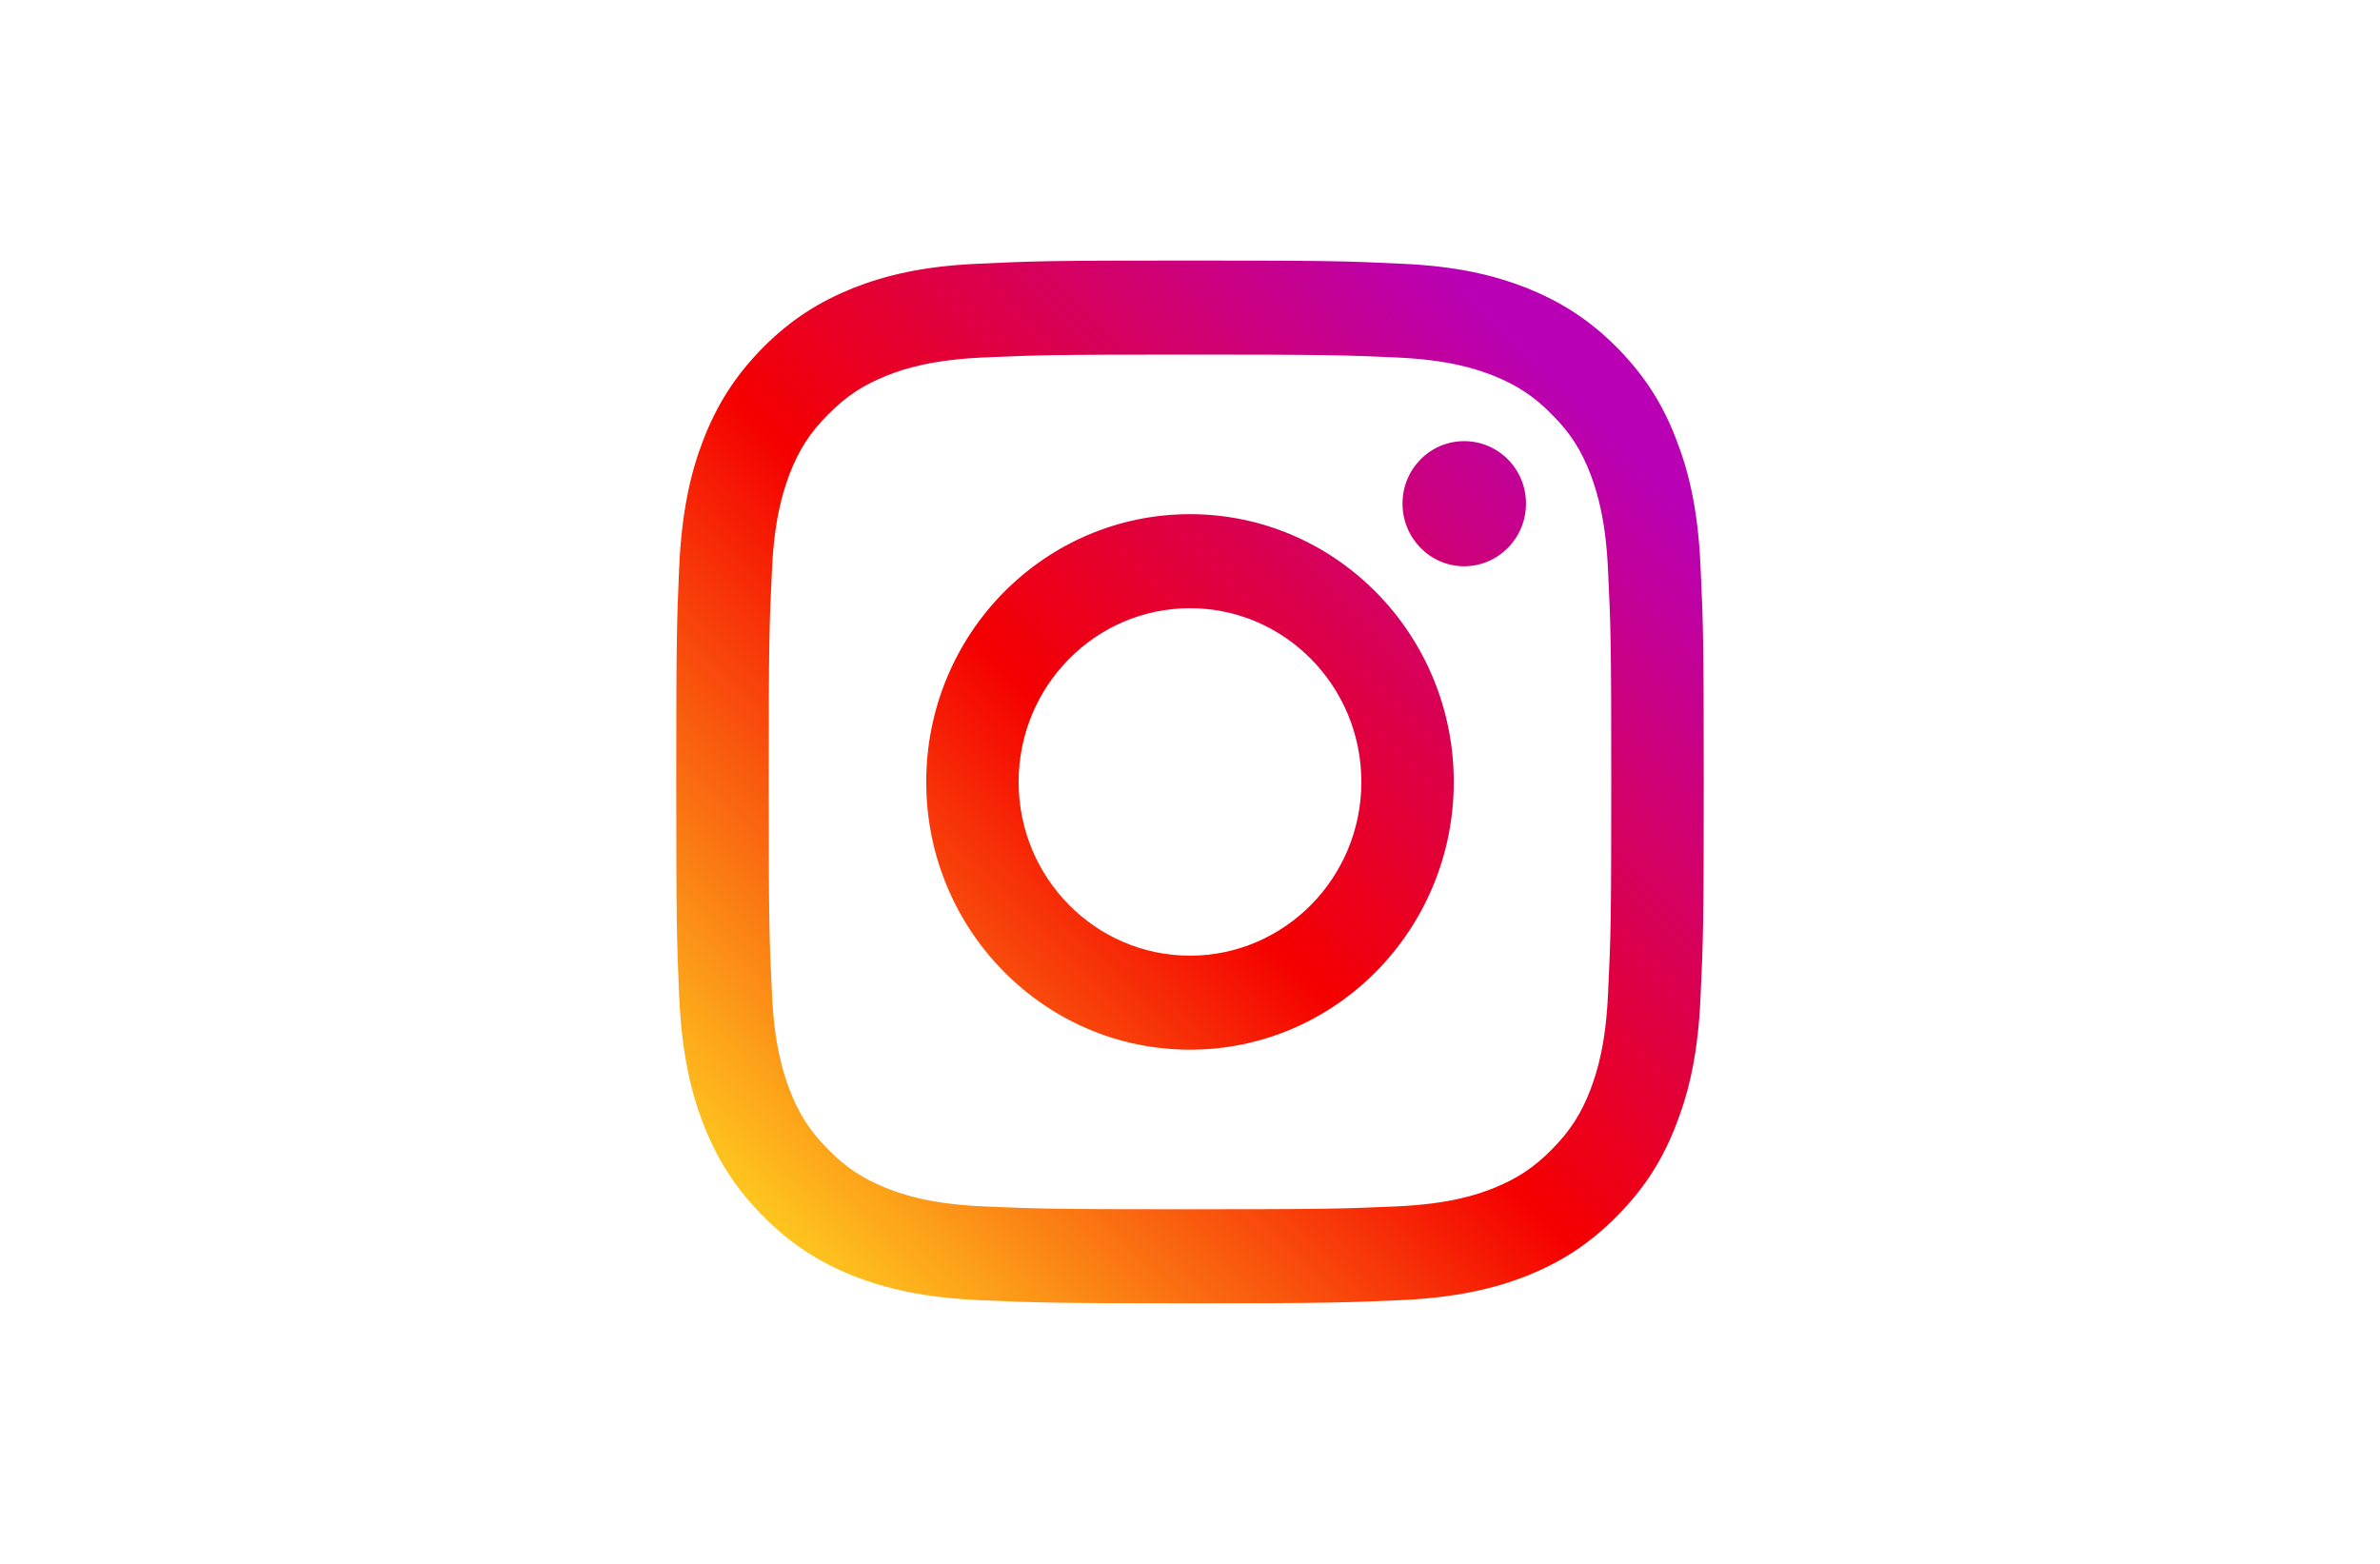 <?xml version="1.0" encoding="UTF-8"?>
<svg xmlns="http://www.w3.org/2000/svg" xmlns:xlink="http://www.w3.org/1999/xlink" width="35px" height="23px" viewBox="0 0 34 23" version="1.1">
<defs>
<linearGradient id="linear0" gradientUnits="userSpaceOnUse" x1="-37.631" y1="-37.545" x2="11.367" y2="11.412" gradientTransform="matrix(0.28,0,0,-0.284,20.124,8.343)">
<stop offset="0" style="stop-color:rgb(100%,83.529%,12.941%);stop-opacity:1;"/>
<stop offset="0.05" style="stop-color:rgb(100%,83.529%,12.941%);stop-opacity:1;"/>
<stop offset="0.501" style="stop-color:rgb(96.078%,0%,0%);stop-opacity:1;"/>
<stop offset="0.95" style="stop-color:rgb(72.549%,0%,70.588%);stop-opacity:1;"/>
<stop offset="0.95" style="stop-color:rgb(72.549%,0%,70.588%);stop-opacity:1;"/>
<stop offset="1" style="stop-color:rgb(72.549%,0%,70.588%);stop-opacity:1;"/>
</linearGradient>
<linearGradient id="linear1" gradientUnits="userSpaceOnUse" x1="0.487" y1="0.536" x2="49.505" y2="49.554" gradientTransform="matrix(0.28,0,0,-0.284,9.444,19.18)">
<stop offset="0" style="stop-color:rgb(100%,83.529%,12.941%);stop-opacity:1;"/>
<stop offset="0.05" style="stop-color:rgb(100%,83.529%,12.941%);stop-opacity:1;"/>
<stop offset="0.501" style="stop-color:rgb(96.078%,0%,0%);stop-opacity:1;"/>
<stop offset="0.95" style="stop-color:rgb(72.549%,0%,70.588%);stop-opacity:1;"/>
<stop offset="0.95" style="stop-color:rgb(72.549%,0%,70.588%);stop-opacity:1;"/>
<stop offset="1" style="stop-color:rgb(72.549%,0%,70.588%);stop-opacity:1;"/>
</linearGradient>
<linearGradient id="linear2" gradientUnits="userSpaceOnUse" x1="-12.569" y1="-12.53" x2="36.431" y2="36.482" gradientTransform="matrix(0.28,0,0,-0.284,13.104,15.466)">
<stop offset="0" style="stop-color:rgb(100%,83.529%,12.941%);stop-opacity:1;"/>
<stop offset="0.05" style="stop-color:rgb(100%,83.529%,12.941%);stop-opacity:1;"/>
<stop offset="0.501" style="stop-color:rgb(96.078%,0%,0%);stop-opacity:1;"/>
<stop offset="0.95" style="stop-color:rgb(72.549%,0%,70.588%);stop-opacity:1;"/>
<stop offset="0.95" style="stop-color:rgb(72.549%,0%,70.588%);stop-opacity:1;"/>
<stop offset="1" style="stop-color:rgb(72.549%,0%,70.588%);stop-opacity:1;"/>
</linearGradient>
</defs>
<g id="surface1">
<path style=" stroke:none;fill-rule:nonzero;fill:url(#linear0);" d="M 21.941 7.406 C 21.941 6.898 21.535 6.488 21.031 6.488 C 20.531 6.488 20.125 6.898 20.125 7.406 C 20.125 7.914 20.531 8.328 21.031 8.328 C 21.535 8.328 21.941 7.914 21.941 7.406 "/>
<path style=" stroke:none;fill-rule:nonzero;fill:url(#linear1);" d="M 23.148 14.598 C 23.117 15.344 22.992 15.75 22.891 16.02 C 22.754 16.379 22.59 16.633 22.324 16.902 C 22.059 17.172 21.809 17.336 21.457 17.477 C 21.191 17.582 20.789 17.707 20.051 17.742 C 19.254 17.777 19.02 17.785 17 17.785 C 14.98 17.785 14.742 17.777 13.945 17.742 C 13.211 17.707 12.809 17.582 12.543 17.477 C 12.191 17.336 11.941 17.172 11.676 16.902 C 11.41 16.633 11.246 16.379 11.109 16.02 C 11.008 15.75 10.883 15.344 10.852 14.598 C 10.812 13.789 10.805 13.547 10.805 11.5 C 10.805 9.453 10.812 9.211 10.852 8.402 C 10.883 7.656 11.008 7.25 11.109 6.977 C 11.246 6.621 11.41 6.363 11.676 6.098 C 11.941 5.828 12.191 5.664 12.543 5.523 C 12.809 5.418 13.211 5.293 13.945 5.258 C 14.742 5.223 14.98 5.215 17 5.215 C 19.02 5.215 19.254 5.223 20.051 5.258 C 20.789 5.293 21.191 5.418 21.457 5.523 C 21.809 5.664 22.059 5.828 22.324 6.098 C 22.59 6.363 22.754 6.621 22.891 6.977 C 22.992 7.25 23.117 7.656 23.148 8.402 C 23.188 9.211 23.195 9.453 23.195 11.5 C 23.195 13.547 23.188 13.789 23.148 14.598 Z M 24.508 8.34 C 24.473 7.523 24.344 6.965 24.156 6.477 C 23.965 5.973 23.707 5.547 23.285 5.117 C 22.867 4.695 22.445 4.434 21.949 4.234 C 21.469 4.047 20.922 3.914 20.113 3.879 C 19.309 3.84 19.051 3.832 17 3.832 C 14.949 3.832 14.688 3.84 13.883 3.879 C 13.078 3.914 12.531 4.047 12.051 4.234 C 11.555 4.434 11.133 4.695 10.715 5.117 C 10.293 5.547 10.035 5.973 9.84 6.477 C 9.652 6.965 9.527 7.523 9.488 8.34 C 9.453 9.156 9.445 9.418 9.445 11.5 C 9.445 13.582 9.453 13.844 9.488 14.66 C 9.527 15.477 9.652 16.035 9.84 16.523 C 10.035 17.023 10.293 17.453 10.715 17.879 C 11.133 18.305 11.555 18.566 12.051 18.766 C 12.531 18.953 13.078 19.082 13.883 19.121 C 14.688 19.156 14.949 19.168 17 19.168 C 19.051 19.168 19.309 19.156 20.113 19.121 C 20.922 19.082 21.469 18.953 21.949 18.766 C 22.445 18.566 22.867 18.305 23.285 17.879 C 23.707 17.453 23.965 17.023 24.156 16.523 C 24.344 16.035 24.473 15.477 24.508 14.66 C 24.547 13.844 24.555 13.582 24.555 11.5 C 24.555 9.418 24.547 9.156 24.508 8.34 Z M 24.508 8.34 "/>
<path style=" stroke:none;fill-rule:nonzero;fill:url(#linear2);" d="M 17 14.055 C 15.609 14.055 14.48 12.91 14.48 11.5 C 14.48 10.09 15.609 8.945 17 8.945 C 18.391 8.945 19.52 10.09 19.52 11.5 C 19.52 12.91 18.391 14.055 17 14.055 Z M 17 7.562 C 14.855 7.562 13.121 9.328 13.121 11.5 C 13.121 13.672 14.855 15.438 17 15.438 C 19.141 15.438 20.879 13.672 20.879 11.5 C 20.879 9.328 19.141 7.562 17 7.562 Z M 17 7.562 "/>
</g>
</svg>
